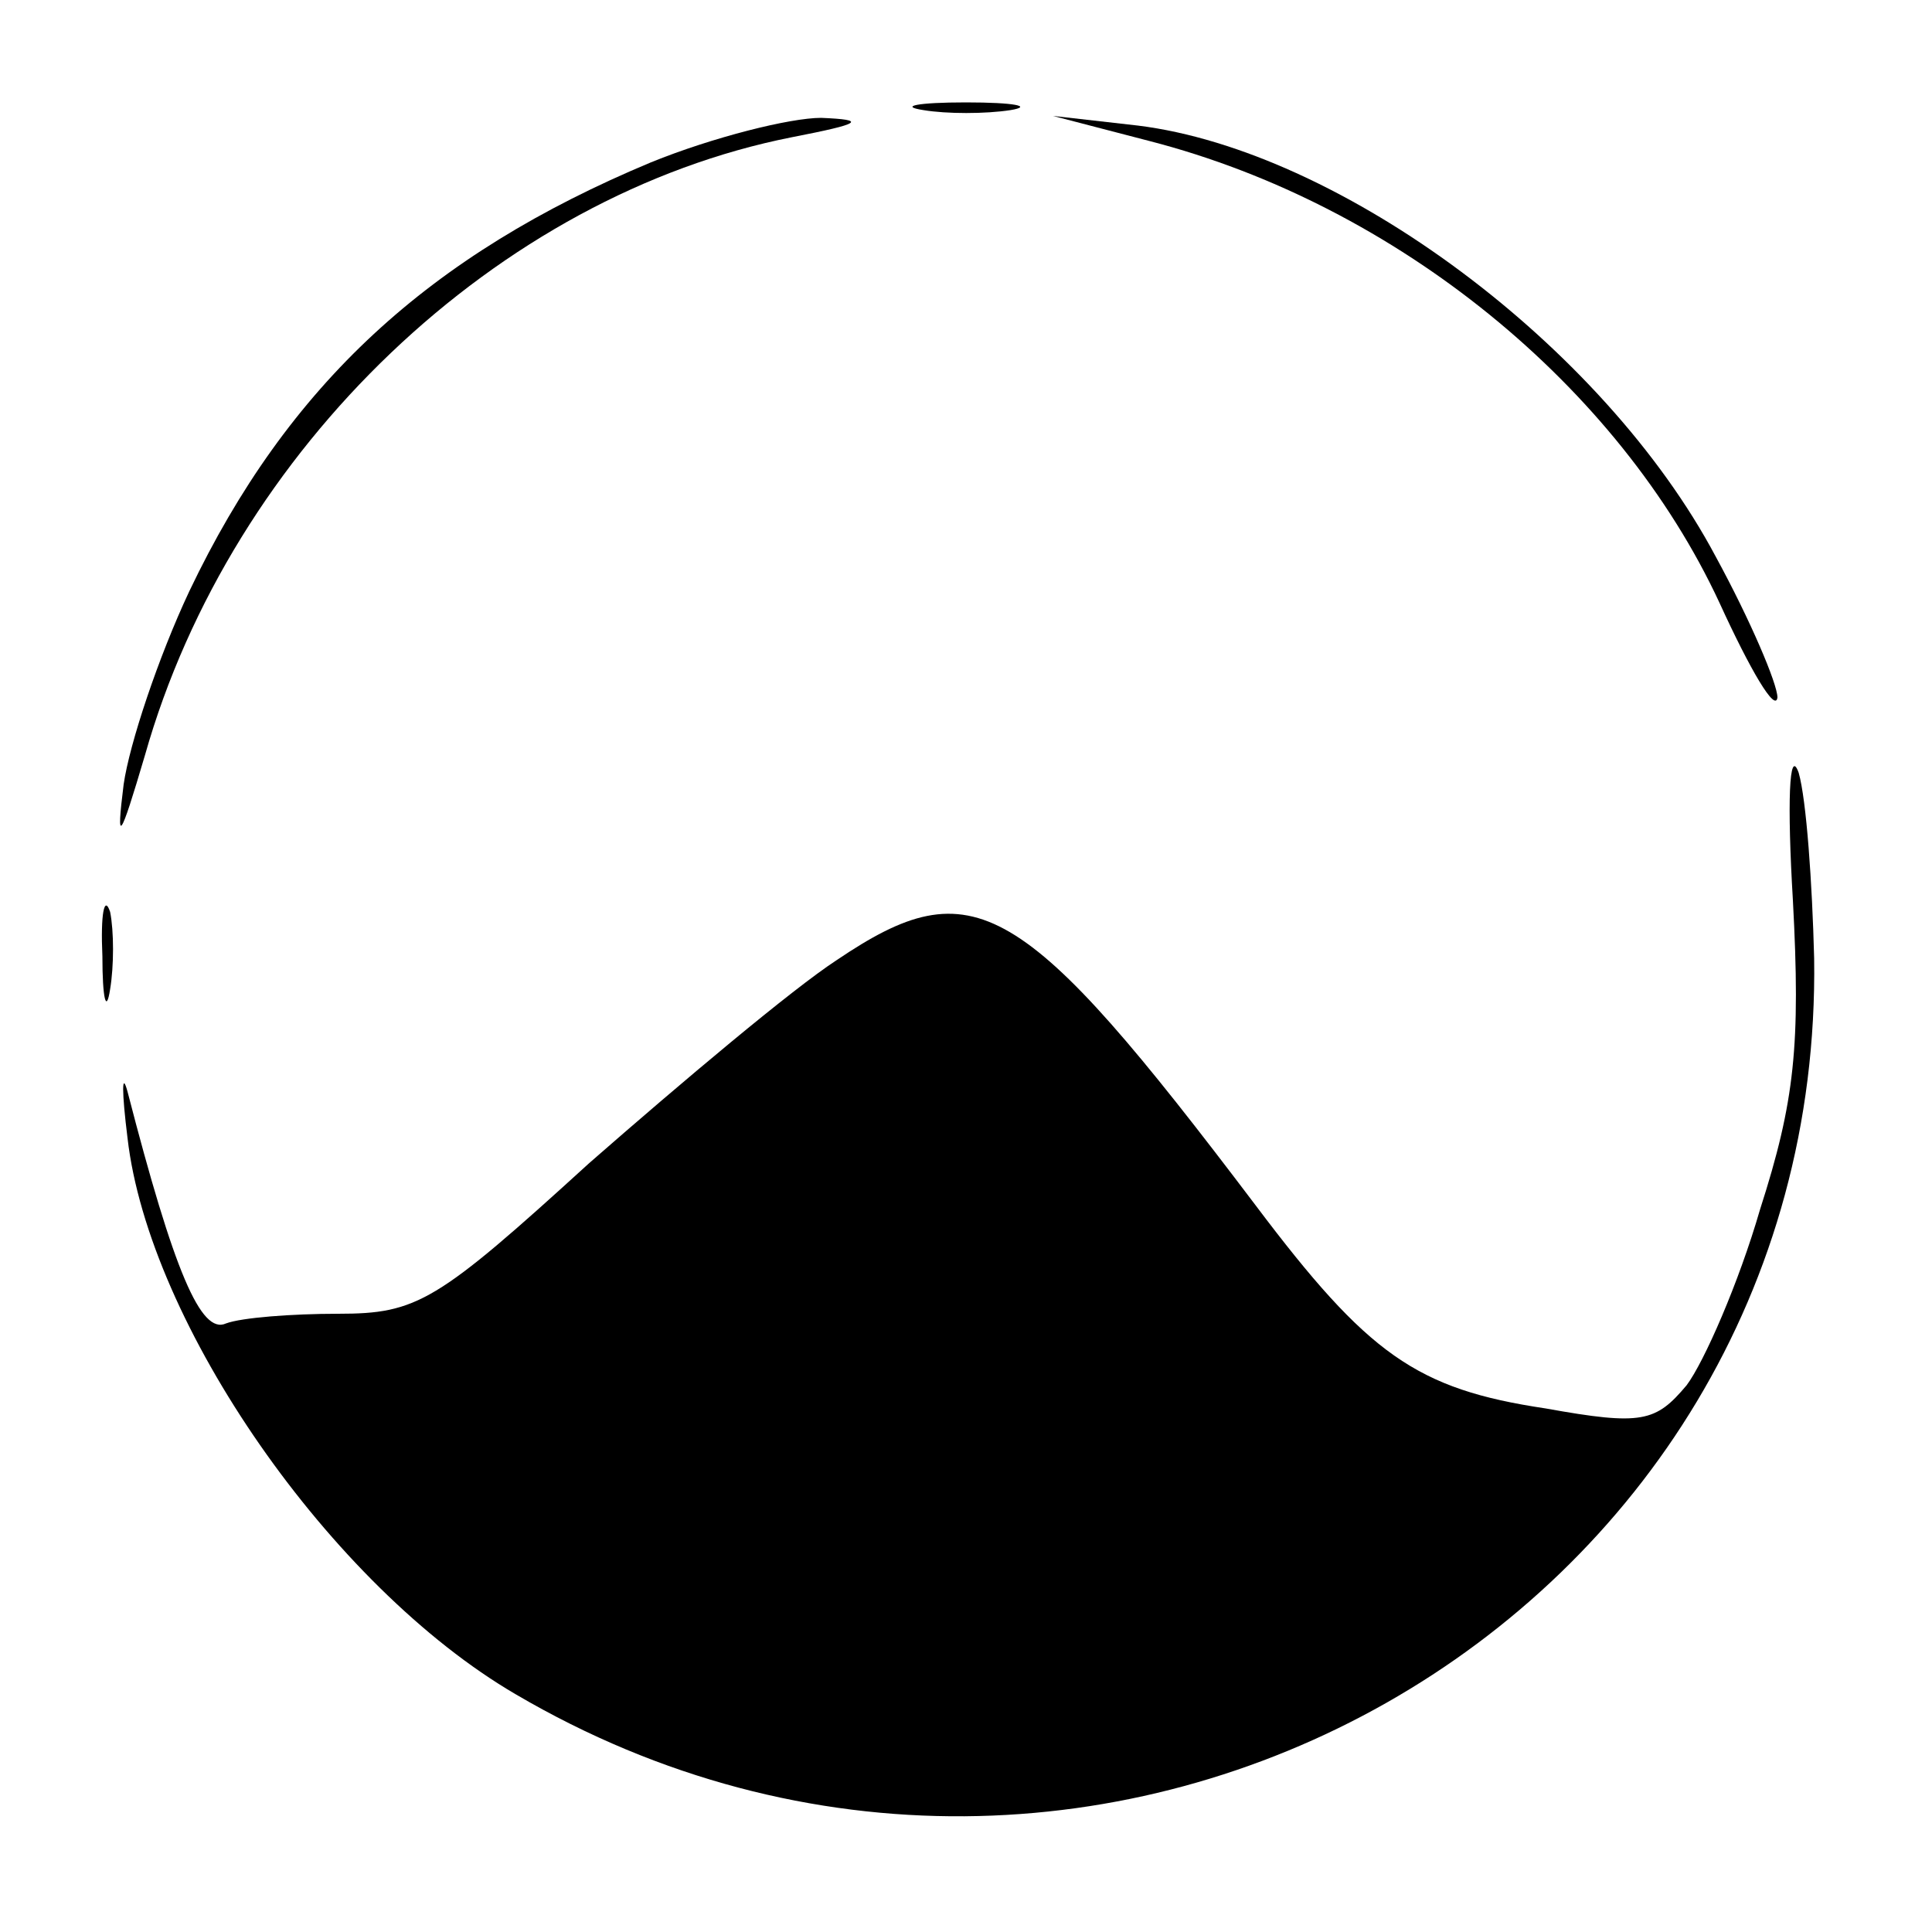 <?xml version="1.0" standalone="no"?>
<!DOCTYPE svg PUBLIC "-//W3C//DTD SVG 20010904//EN"
 "http://www.w3.org/TR/2001/REC-SVG-20010904/DTD/svg10.dtd">
<svg version="1.0" xmlns="http://www.w3.org/2000/svg"
 width="100pt" height="100pt" viewBox="0 0 100 100"
 preserveAspectRatio="xMidYMid meet">

<g transform="translate(0,100) scale(0.1,-0.1)"
fill="#000000" stroke="none">
<path d="M478 943 c12 -2 32 -2 45 0 12 2 2 4 -23 4 -25 0 -35 -2 -22 -4z"/>
<path d="M337 916 c-115 -48 -188 -115 -239 -222 -16 -34 -31 -79 -34 -100 -4
-32 -2 -29 11 15 45 159 183 290 335 320 36 7 39 9 15 10 -16 0 -56 -10 -88
-23z"/>
<path d="M595 927 c128 -33 243 -127 295 -239 16 -35 29 -57 30 -49 0 7 -14
40 -32 73 -58 109 -194 210 -299 223 l-44 5 50 -13z"/>
<path d="M928 534 c4 -75 1 -104 -17 -160 -11 -38 -29 -79 -38 -91 -16 -19
-23 -21 -73 -12 -67 10 -92 28 -150 105 -121 160 -146 175 -217 127 -23 -15
-80 -63 -128 -105 -79 -72 -89 -78 -130 -78 -24 0 -50 -2 -58 -5 -13 -6 -27
27 -51 120 -3 11 -3 0 0 -24 11 -96 105 -232 201 -288 300 -176 677 37 672
381 -1 39 -4 82 -8 96 -5 14 -6 -16 -3 -66z"/>
<path d="M53 505 c0 -22 2 -30 4 -17 2 12 2 30 0 40 -3 9 -5 -1 -4 -23z"/>
</g>
</svg>
